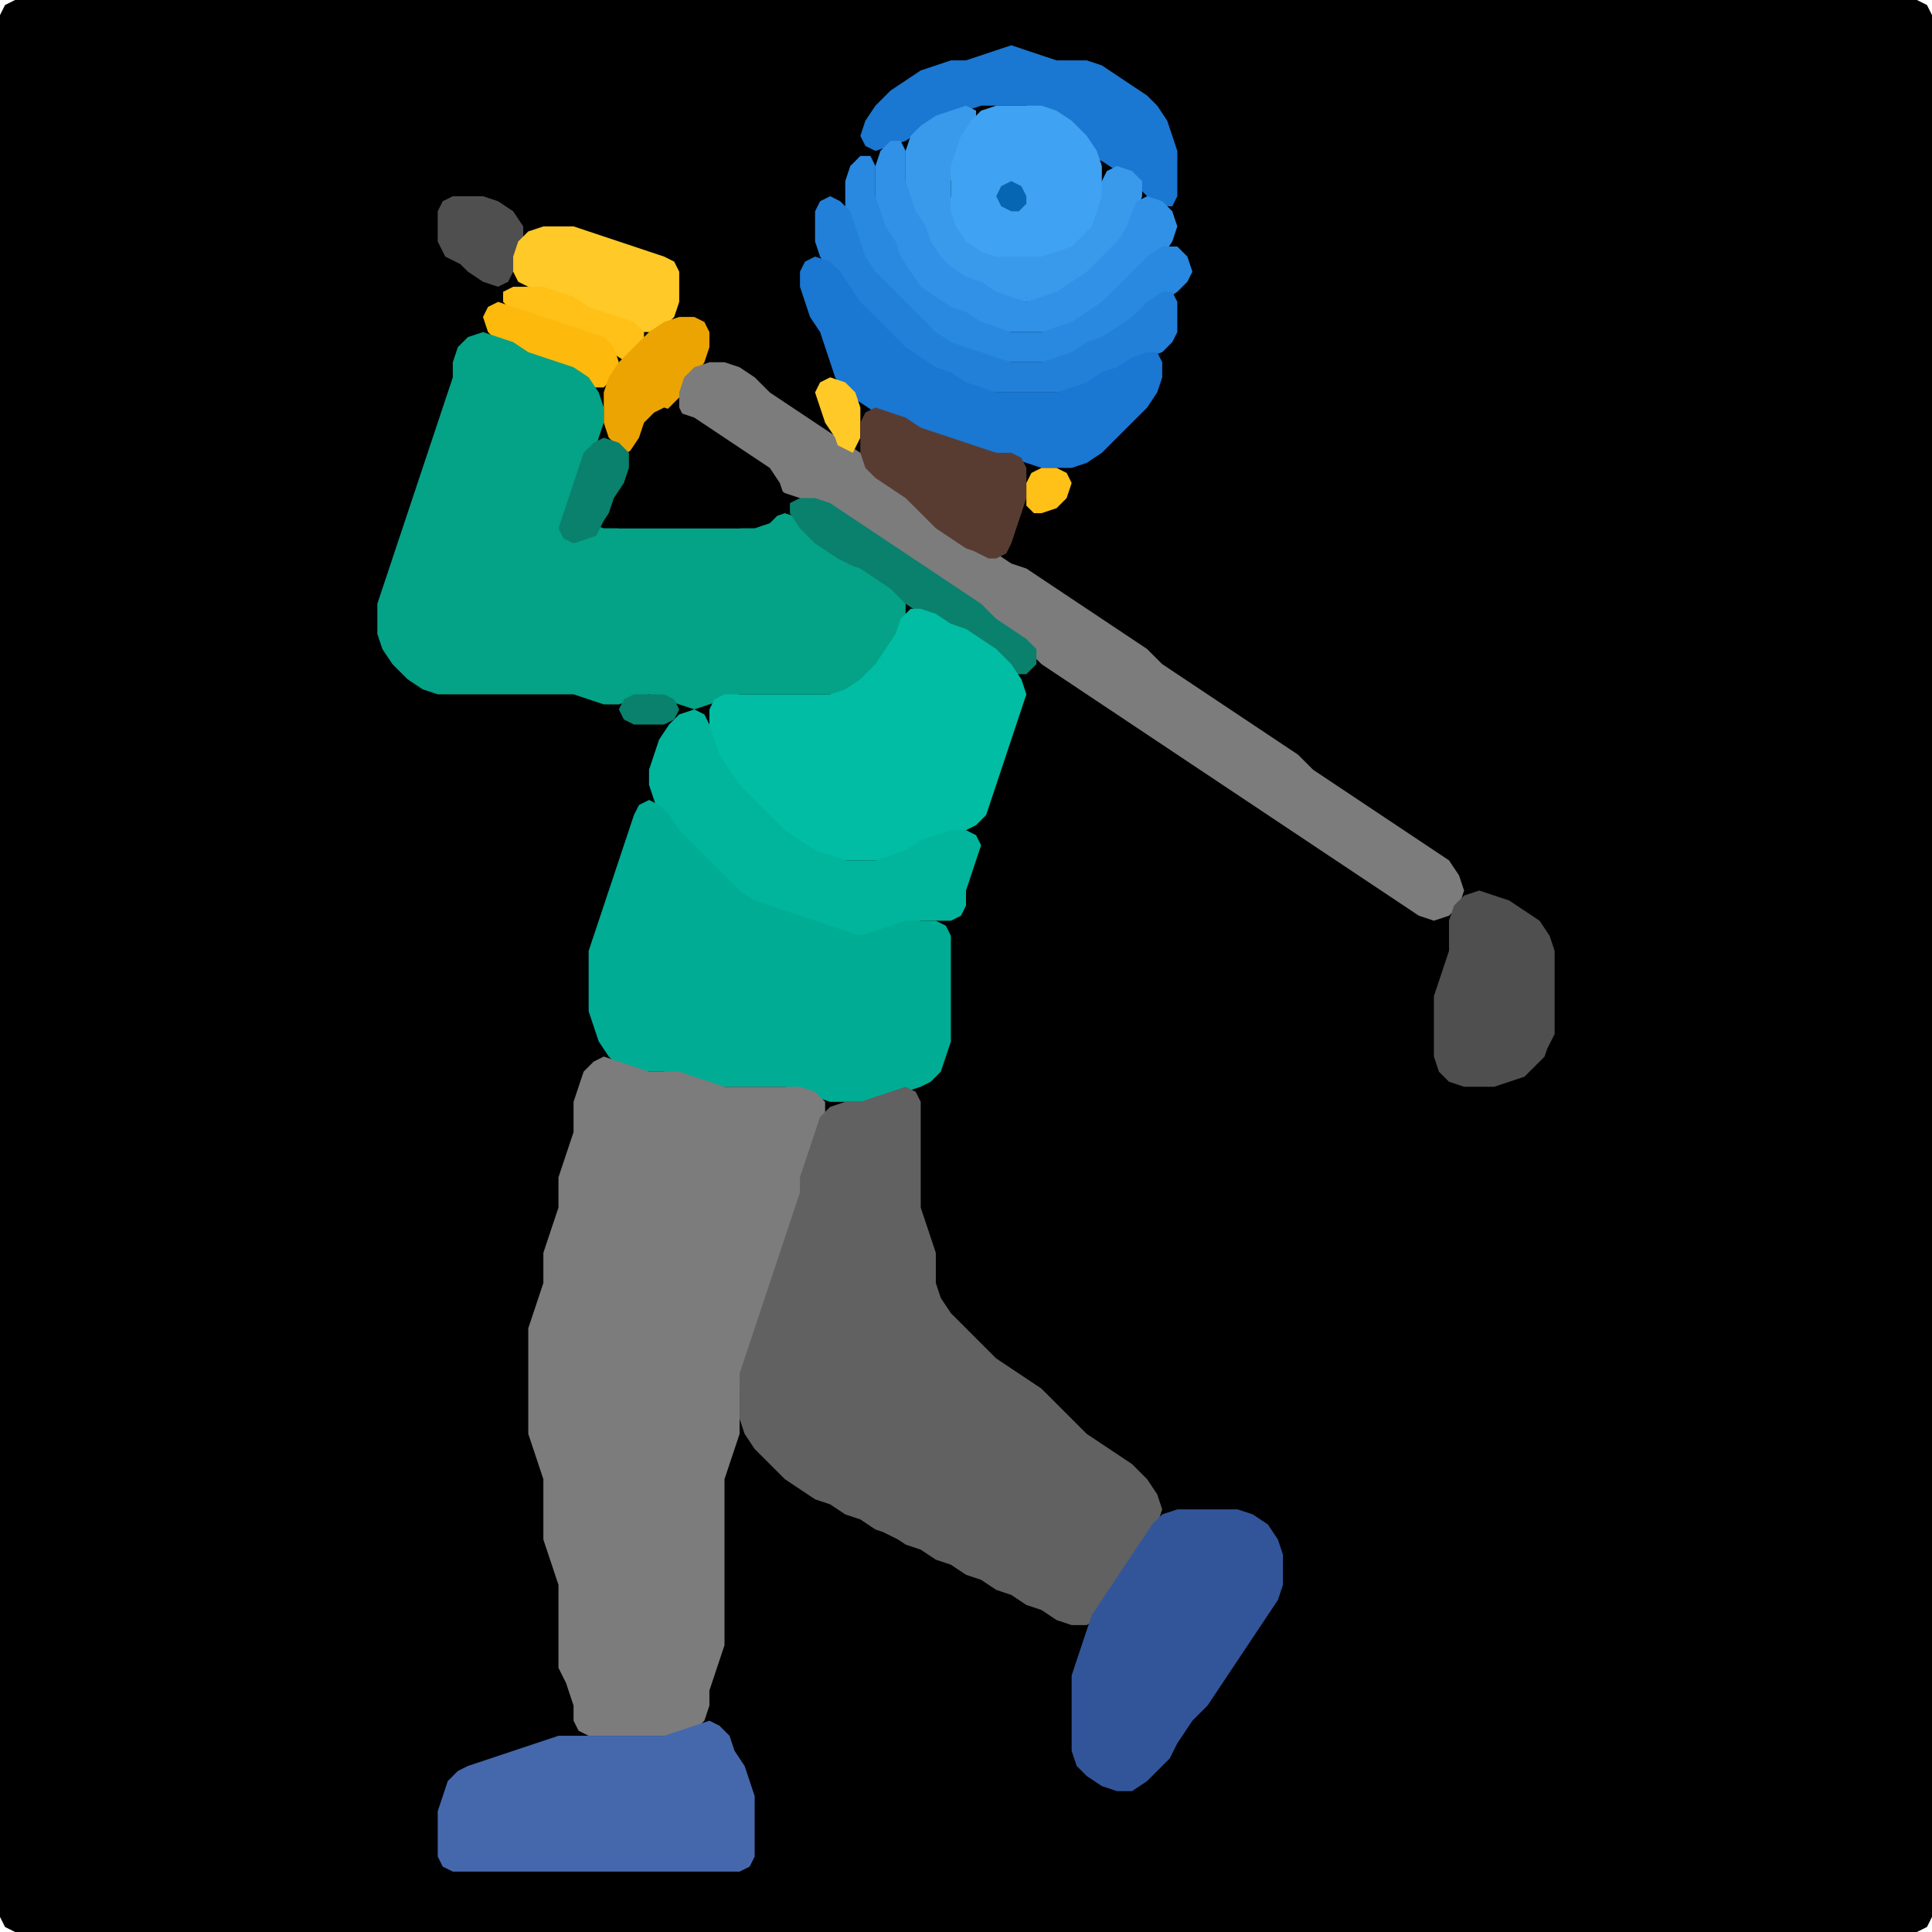 <?xml version="1.0" encoding="UTF-8" standalone="no"?>
<!DOCTYPE svg PUBLIC "-//W3C//DTD SVG 1.1//EN"
"http://www.w3.org/Graphics/SVG/1.1/DTD/svg11.dtd">
<svg width="128" height="128" xmlns="http://www.w3.org/2000/svg" version="1.1">
<path d="M 26.5 128.0 L 27.0 128.0 L 28.0 128.0 L 29.0 128.0 L 30.0 128.0 L 31.0 128.0 L 32.0 128.0 L 33.0 128.0 L 34.0 128.0 L 35.0 128.0 L 36.0 128.0 L 37.0 128.0 L 38.0 128.0 L 39.0 128.0 L 40.0 128.0 L 41.0 128.0 L 42.0 128.0 L 43.0 128.0 L 44.0 128.0 L 45.0 128.0 L 46.0 128.0 L 47.0 128.0 L 48.0 128.0 L 49.0 128.0 L 50.0 128.0 L 51.0 128.0 L 52.0 128.0 L 53.0 128.0 L 54.0 128.0 L 55.0 128.0 L 56.0 128.0 L 57.0 128.0 L 58.0 128.0 L 59.0 128.0 L 60.0 128.0 L 61.0 128.0 L 62.0 128.0 L 63.0 128.0 L 64.0 128.0 L 65.0 128.0 L 66.0 128.0 L 67.0 128.0 L 68.0 128.0 L 69.0 128.0 L 70.0 128.0 L 71.0 128.0 L 72.0 128.0 L 73.0 128.0 L 74.0 128.0 L 75.0 128.0 L 76.0 128.0 L 77.0 128.0 L 78.0 128.0 L 79.0 128.0 L 80.0 128.0 L 81.0 128.0 L 82.0 128.0 L 83.0 128.0 L 84.0 128.0 L 85.0 128.0 L 86.0 128.0 L 87.0 128.0 L 88.0 128.0 L 89.0 128.0 L 90.0 128.0 L 91.0 128.0 L 92.0 128.0 L 93.0 128.0 L 94.0 128.0 L 95.0 128.0 L 96.0 128.0 L 97.0 128.0 L 98.0 128.0 L 99.0 128.0 L 100.0 128.0 L 101.0 128.0 L 102.0 128.0 L 103.0 128.0 L 104.0 128.0 L 105.0 128.0 L 106.0 128.0 L 107.0 128.0 L 108.0 128.0 L 109.0 128.0 L 110.0 128.0 L 111.0 128.0 L 112.0 128.0 L 113.0 128.0 L 114.0 128.0 L 115.0 128.0 L 116.0 128.0 L 117.0 128.0 L 118.0 128.0 L 119.0 128.0 L 120.0 128.0 L 121.0 128.0 L 122.0 128.0 L 123.0 128.0 L 124.0 128.0 L 125.0 128.0 L 126.0 128.0 L 127.0 128.0 L 127.667 127.667 L 128.0 127.0 L 128.0 126.0 L 128.0 125.0 L 128.0 124.0 L 128.0 123.0 L 128.0 122.0 L 128.0 121.0 L 128.0 120.0 L 128.0 119.0 L 128.0 118.0 L 128.0 117.0 L 128.0 116.0 L 128.0 115.0 L 128.0 114.0 L 128.0 113.0 L 128.0 112.0 L 128.0 111.0 L 128.0 110.0 L 128.0 109.0 L 128.0 108.0 L 128.0 107.0 L 128.0 106.0 L 128.0 105.0 L 128.0 104.0 L 128.0 103.0 L 128.0 102.0 L 128.0 101.0 L 128.0 100.0 L 128.0 99.0 L 128.0 98.0 L 128.0 97.0 L 128.0 96.0 L 128.0 95.0 L 128.0 94.0 L 128.0 93.0 L 128.0 92.0 L 128.0 91.0 L 128.0 90.0 L 128.0 89.0 L 128.0 88.0 L 128.0 87.0 L 128.0 86.0 L 128.0 85.0 L 128.0 84.0 L 128.0 83.0 L 128.0 82.0 L 128.0 81.0 L 128.0 80.0 L 128.0 79.0 L 128.0 78.0 L 128.0 77.0 L 128.0 76.0 L 128.0 75.0 L 128.0 74.0 L 128.0 73.0 L 128.0 72.0 L 128.0 71.0 L 128.0 70.0 L 128.0 69.0 L 128.0 68.0 L 128.0 67.0 L 128.0 66.0 L 128.0 65.0 L 128.0 64.0 L 128.0 63.0 L 128.0 62.0 L 128.0 61.0 L 128.0 60.0 L 128.0 59.0 L 128.0 58.0 L 128.0 57.0 L 128.0 56.0 L 128.0 55.0 L 128.0 54.0 L 128.0 53.0 L 128.0 52.0 L 128.0 51.0 L 128.0 50.0 L 128.0 49.0 L 128.0 48.0 L 128.0 47.0 L 128.0 46.0 L 128.0 45.0 L 128.0 44.0 L 128.0 43.0 L 128.0 42.0 L 128.0 41.0 L 128.0 40.0 L 128.0 39.0 L 128.0 38.0 L 128.0 37.0 L 128.0 36.0 L 128.0 35.0 L 128.0 34.0 L 128.0 33.0 L 128.0 32.0 L 128.0 31.0 L 128.0 30.0 L 128.0 29.0 L 128.0 28.0 L 128.0 27.0 L 128.0 26.0 L 128.0 25.0 L 128.0 24.0 L 128.0 23.0 L 128.0 22.0 L 128.0 21.0 L 128.0 20.0 L 128.0 19.0 L 128.0 18.0 L 128.0 17.0 L 128.0 16.0 L 128.0 15.0 L 128.0 14.0 L 128.0 13.0 L 128.0 12.0 L 128.0 11.0 L 128.0 10.0 L 128.0 9.0 L 128.0 8.0 L 128.0 7.0 L 128.0 6.0 L 128.0 5.0 L 128.0 4.0 L 128.0 3.0 L 128.0 2.0 L 128.0 1.0 L 127.667 0.333 L 127.0 0.0 L 126.0 0.0 L 125.0 0.0 L 124.0 0.0 L 123.0 0.0 L 122.0 0.0 L 121.0 0.0 L 120.0 0.0 L 119.0 0.0 L 118.0 0.0 L 117.0 0.0 L 116.0 0.0 L 115.0 0.0 L 114.0 0.0 L 113.0 0.0 L 112.0 0.0 L 111.0 0.0 L 110.0 0.0 L 109.0 0.0 L 108.0 0.0 L 107.0 0.0 L 106.0 0.0 L 105.0 0.0 L 104.0 0.0 L 103.0 0.0 L 102.0 0.0 L 101.0 0.0 L 100.0 0.0 L 99.0 0.0 L 98.0 0.0 L 97.0 0.0 L 96.0 0.0 L 95.0 0.0 L 94.0 0.0 L 93.0 0.0 L 92.0 0.0 L 91.0 0.0 L 90.0 0.0 L 89.0 0.0 L 88.0 0.0 L 87.0 0.0 L 86.0 0.0 L 85.0 0.0 L 84.0 0.0 L 83.0 0.0 L 82.0 0.0 L 81.0 0.0 L 80.0 0.0 L 79.0 0.0 L 78.0 0.0 L 77.0 0.0 L 76.0 0.0 L 75.0 0.0 L 74.0 0.0 L 73.0 0.0 L 72.0 0.0 L 71.0 0.0 L 70.0 0.0 L 69.0 0.0 L 68.0 0.0 L 67.0 0.0 L 66.0 0.0 L 65.0 0.0 L 64.0 0.0 L 63.0 0.0 L 62.0 0.0 L 61.0 0.0 L 60.0 0.0 L 59.0 0.0 L 58.0 0.0 L 57.0 0.0 L 56.0 0.0 L 55.0 0.0 L 54.0 0.0 L 53.0 0.0 L 52.0 0.0 L 51.0 0.0 L 50.0 0.0 L 49.0 0.0 L 48.0 0.0 L 47.0 0.0 L 46.0 0.0 L 45.0 0.0 L 44.0 0.0 L 43.0 0.0 L 42.0 0.0 L 41.0 0.0 L 40.0 0.0 L 39.0 0.0 L 38.0 0.0 L 37.0 0.0 L 36.0 0.0 L 35.0 0.0 L 34.0 0.0 L 33.0 0.0 L 32.0 0.0 L 31.0 0.0 L 30.0 0.0 L 29.0 0.0 L 28.0 0.0 L 27.0 0.0 L 26.0 0.0 L 25.0 0.0 L 24.0 0.0 L 23.0 0.0 L 22.0 0.0 L 21.0 0.0 L 20.0 0.0 L 19.0 0.0 L 18.0 0.0 L 17.0 0.0 L 16.0 0.0 L 15.0 0.0 L 14.0 0.0 L 13.0 0.0 L 12.0 0.0 L 11.0 0.0 L 10.0 0.0 L 9.0 0.0 L 8.0 0.0 L 7.0 0.0 L 6.0 0.0 L 5.0 0.0 L 4.0 0.0 L 3.0 0.0 L 2.0 0.0 L 1.0 0.0 L 0.333 0.333 L 0.0 1.0 L 0.0 2.0 L 0.0 3.0 L 0.0 4.0 L 0.0 5.0 L 0.0 6.0 L 0.0 7.0 L 0.0 8.0 L 0.0 9.0 L 0.0 10.0 L 0.0 11.0 L 0.0 12.0 L 0.0 13.0 L 0.0 14.0 L 0.0 15.0 L 0.0 16.0 L 0.0 17.0 L 0.0 18.0 L 0.0 19.0 L 0.0 20.0 L 0.0 21.0 L 0.0 22.0 L 0.0 23.0 L 0.0 24.0 L 0.0 25.0 L 0.0 26.0 L 0.0 27.0 L 0.0 28.0 L 0.0 29.0 L 0.0 30.0 L 0.0 31.0 L 0.0 32.0 L 0.0 33.0 L 0.0 34.0 L 0.0 35.0 L 0.0 36.0 L 0.0 37.0 L 0.0 38.0 L 0.0 39.0 L 0.0 40.0 L 0.0 41.0 L 0.0 42.0 L 0.0 43.0 L 0.0 44.0 L 0.0 45.0 L 0.0 46.0 L 0.0 47.0 L 0.0 48.0 L 0.0 49.0 L 0.0 50.0 L 0.0 51.0 L 0.0 52.0 L 0.0 53.0 L 0.0 54.0 L 0.0 55.0 L 0.0 56.0 L 0.0 57.0 L 0.0 58.0 L 0.0 59.0 L 0.0 60.0 L 0.0 61.0 L 0.0 62.0 L 0.0 63.0 L 0.0 64.0 L 0.0 65.0 L 0.0 66.0 L 0.0 67.0 L 0.0 68.0 L 0.0 69.0 L 0.0 70.0 L 0.0 71.0 L 0.0 72.0 L 0.0 73.0 L 0.0 74.0 L 0.0 75.0 L 0.0 76.0 L 0.0 77.0 L 0.0 78.0 L 0.0 79.0 L 0.0 80.0 L 0.0 81.0 L 0.0 82.0 L 0.0 83.0 L 0.0 84.0 L 0.0 85.0 L 0.0 86.0 L 0.0 87.0 L 0.0 88.0 L 0.0 89.0 L 0.0 90.0 L 0.0 91.0 L 0.0 92.0 L 0.0 93.0 L 0.0 94.0 L 0.0 95.0 L 0.0 96.0 L 0.0 97.0 L 0.0 98.0 L 0.0 99.0 L 0.0 100.0 L 0.0 101.0 L 0.0 102.0 L 0.0 103.0 L 0.0 104.0 L 0.0 105.0 L 0.0 106.0 L 0.0 107.0 L 0.0 108.0 L 0.0 109.0 L 0.0 110.0 L 0.0 111.0 L 0.0 112.0 L 0.0 113.0 L 0.0 114.0 L 0.0 115.0 L 0.0 116.0 L 0.0 117.0 L 0.0 118.0 L 0.0 119.0 L 0.0 120.0 L 0.0 121.0 L 0.0 122.0 L 0.0 123.0 L 0.0 124.0 L 0.0 125.0 L 0.0 126.0 L 0.0 127.0 L 0.333 127.667 L 1.0 128.0 L 2.0 128.0 L 3.0 128.0 L 4.0 128.0 L 5.0 128.0 L 6.0 128.0 L 7.0 128.0 L 8.0 128.0 L 9.0 128.0 L 10.0 128.0 L 11.0 128.0 L 12.0 128.0 L 13.0 128.0 L 14.0 128.0 L 15.0 128.0 L 16.0 128.0 L 17.0 128.0 L 18.0 128.0 L 19.0 128.0 L 20.0 128.0 L 21.0 128.0 L 22.0 128.0 L 23.0 128.0 L 24.0 128.0 L 25.0 128.0 L 25.5 128.0 Z" stroke="none" fill="rgb(0,0,0)" />
<path d="M 72.5 10.5 L 73.0 10.667 L 74.0 11.333 L 75.0 12.0 L 76.0 13.0 L 77.0 13.667 L 77.667 13.667 L 78.0 13.0 L 78.0 12.0 L 78.0 11.0 L 78.0 10.0 L 77.667 9.0 L 77.333 8.0 L 76.667 7.0 L 76.0 6.333 L 75.0 5.667 L 74.0 5.0 L 73.0 4.333 L 72.0 4.0 L 71.0 4.0 L 70.0 4.0 L 69.0 3.667 L 68.0 3.333 L 67.0 3.0 L 66.0 3.333 L 65.0 3.667 L 64.0 4.0 L 63.0 4.0 L 62.0 4.333 L 61.0 4.667 L 60.0 5.333 L 59.0 6.0 L 58.0 7.0 L 57.333 8.0 L 57.0 9.0 L 57.333 9.667 L 58.0 10.0 L 59.0 9.667 L 60.0 9.333 L 61.0 8.667 L 62.0 8.333 L 63.0 7.667 L 64.0 7.333 L 65.0 7.0 L 66.0 7.0 L 67.0 7.0 L 68.0 7.0 L 69.0 7.333 L 70.0 8.0 L 71.0 9.0 L 71.5 9.5 Z" stroke="none" fill="rgb(26,119,210)" />
<path d="M 72.5 18.5 L 73.0 18.0 L 74.0 17.0 L 74.667 16.0 L 75.0 15.0 L 75.333 14.0 L 75.667 13.0 L 75.667 12.0 L 75.0 11.333 L 74.0 11.0 L 73.333 11.333 L 73.0 12.0 L 72.667 13.0 L 72.333 14.0 L 71.667 15.0 L 71.0 15.667 L 70.0 16.333 L 69.0 16.667 L 68.0 17.0 L 67.0 17.0 L 66.0 16.667 L 65.0 16.0 L 64.0 15.0 L 63.333 14.0 L 63.0 13.0 L 63.0 12.0 L 63.333 11.0 L 63.667 10.0 L 64.333 9.0 L 64.667 8.0 L 64.667 7.333 L 64.0 7.0 L 63.0 7.333 L 62.0 7.667 L 61.0 8.333 L 60.333 9.0 L 60.0 10.0 L 60.0 11.0 L 60.0 12.0 L 60.0 13.0 L 60.333 14.0 L 60.667 15.0 L 61.333 16.0 L 61.667 17.0 L 62.333 17.667 L 63.0 18.333 L 64.0 18.667 L 65.0 19.333 L 66.0 19.667 L 67.0 20.0 L 68.0 20.0 L 69.0 20.0 L 70.0 19.667 L 71.0 19.333 L 71.5 19.0 Z" stroke="none" fill="rgb(57,154,236)" />
<path d="M 68.5 17.0 L 69.0 17.0 L 70.0 16.667 L 71.0 16.333 L 71.667 15.667 L 72.333 15.0 L 72.667 14.0 L 73.0 13.0 L 73.0 12.0 L 73.0 11.0 L 72.667 10.0 L 72.0 9.0 L 71.0 8.0 L 70.0 7.333 L 69.0 7.0 L 68.0 7.0 L 67.0 7.0 L 66.0 7.0 L 65.0 7.333 L 64.333 8.0 L 63.667 9.0 L 63.333 10.0 L 63.0 11.0 L 63.0 12.0 L 63.0 13.0 L 63.0 14.0 L 63.333 15.0 L 64.0 16.0 L 65.0 16.667 L 66.0 17.0 L 67.0 17.0 L 67.5 17.0 Z" stroke="none" fill="rgb(63,162,242)" />
<path d="M 72.5 21.0 L 73.0 20.667 L 74.0 20.0 L 75.0 19.0 L 76.0 18.0 L 77.0 17.0 L 77.667 16.0 L 78.0 15.0 L 77.667 14.0 L 77.0 13.333 L 76.0 13.0 L 75.333 13.333 L 75.0 14.0 L 74.667 15.0 L 74.0 16.0 L 73.0 17.0 L 72.0 18.0 L 71.0 18.667 L 70.0 19.333 L 69.0 19.667 L 68.0 20.0 L 67.0 19.667 L 66.0 19.333 L 65.0 18.667 L 64.0 18.333 L 63.0 17.667 L 62.333 17.0 L 61.667 16.0 L 61.333 15.0 L 60.667 14.0 L 60.333 13.0 L 60.0 12.0 L 60.0 11.0 L 60.0 10.0 L 59.667 9.333 L 59.0 9.333 L 58.333 10.0 L 58.0 11.0 L 58.0 12.0 L 58.0 13.0 L 58.0 14.0 L 58.333 15.0 L 58.667 16.0 L 59.333 17.0 L 59.667 18.0 L 60.333 19.0 L 61.0 19.667 L 62.0 20.333 L 63.0 20.667 L 64.0 21.333 L 65.0 21.667 L 66.0 22.0 L 67.0 22.0 L 68.0 22.0 L 69.0 22.0 L 70.0 22.0 L 71.0 21.667 L 71.5 21.5 Z" stroke="none" fill="rgb(49,145,230)" />
<path d="M 71.5 23.5 L 72.0 23.333 L 73.0 22.667 L 74.0 22.333 L 75.0 21.667 L 76.0 21.0 L 77.0 20.0 L 78.0 19.333 L 78.667 18.667 L 79.0 18.0 L 78.667 17.0 L 78.0 16.333 L 77.0 16.333 L 76.0 17.0 L 75.0 18.0 L 74.0 19.0 L 73.0 20.0 L 72.0 20.667 L 71.0 21.333 L 70.0 21.667 L 69.0 22.0 L 68.0 22.0 L 67.0 22.0 L 66.0 21.667 L 65.0 21.333 L 64.0 20.667 L 63.0 20.333 L 62.0 19.667 L 61.0 19.0 L 60.333 18.0 L 59.667 17.0 L 59.333 16.0 L 58.667 15.0 L 58.333 14.0 L 58.0 13.0 L 58.0 12.0 L 58.0 11.0 L 57.667 10.333 L 57.0 10.333 L 56.333 11.0 L 56.0 12.0 L 56.0 13.0 L 56.0 14.0 L 56.333 15.0 L 56.667 16.0 L 57.0 17.0 L 57.333 18.0 L 58.0 19.0 L 59.0 20.0 L 60.0 21.0 L 61.0 22.0 L 62.0 22.667 L 63.0 23.0 L 64.0 23.333 L 65.0 23.667 L 66.0 24.0 L 67.0 24.0 L 68.0 24.0 L 69.0 24.0 L 70.0 24.0 L 70.5 24.0 Z" stroke="none" fill="rgb(41,136,223)" />
<path d="M 68.0 13.5 L 68.0 13.0 L 67.667 12.333 L 67.0 12.0 L 66.333 12.333 L 66.0 13.0 L 66.333 13.667 L 67.0 14.0 L 67.5 14.0 Z" stroke="none" fill="rgb(7,102,179)" />
<path d="M 30.5 17.5 L 31.0 18.0 L 32.0 18.667 L 33.0 19.0 L 33.667 18.667 L 34.0 18.0 L 34.333 17.0 L 34.667 16.0 L 34.667 15.0 L 34.0 14.0 L 33.0 13.333 L 32.0 13.0 L 31.0 13.0 L 30.0 13.0 L 29.333 13.333 L 29.0 14.0 L 29.0 15.0 L 29.0 16.0 L 29.333 16.667 L 29.5 17.0 Z" stroke="none" fill="rgb(80,79,79)" />
<path d="M 56.5 20.5 L 57.0 21.0 L 58.0 22.0 L 59.0 23.0 L 60.0 23.667 L 61.0 24.333 L 62.0 24.667 L 63.0 25.333 L 64.0 25.667 L 65.0 26.0 L 66.0 26.0 L 67.0 26.0 L 68.0 26.0 L 69.0 26.0 L 70.0 26.0 L 71.0 26.0 L 72.0 25.667 L 73.0 25.333 L 74.0 24.667 L 75.0 24.333 L 76.0 23.667 L 77.0 23.333 L 77.667 22.667 L 78.0 22.0 L 78.0 21.0 L 78.0 20.0 L 77.667 19.333 L 77.0 19.333 L 76.0 20.0 L 75.0 21.0 L 74.0 21.667 L 73.0 22.333 L 72.0 22.667 L 71.0 23.333 L 70.0 23.667 L 69.0 24.0 L 68.0 24.0 L 67.0 24.0 L 66.0 23.667 L 65.0 23.333 L 64.0 23.0 L 63.0 22.667 L 62.0 22.0 L 61.0 21.0 L 60.0 20.0 L 59.0 19.0 L 58.0 18.0 L 57.333 17.0 L 57.0 16.0 L 56.667 15.0 L 56.333 14.0 L 55.667 13.333 L 55.0 13.0 L 54.333 13.333 L 54.0 14.0 L 54.0 15.0 L 54.0 16.0 L 54.333 17.0 L 55.0 18.0 L 55.667 19.0 L 56.0 19.5 Z" stroke="none" fill="rgb(34,128,217)" />
<path d="M 43.5 22.0 L 44.0 21.667 L 44.667 21.0 L 45.0 20.0 L 45.0 19.0 L 45.0 18.0 L 44.667 17.333 L 44.0 17.0 L 43.0 16.667 L 42.0 16.333 L 41.0 16.0 L 40.0 15.667 L 39.0 15.333 L 38.0 15.0 L 37.0 15.0 L 36.0 15.0 L 35.0 15.333 L 34.333 16.0 L 34.0 17.0 L 34.0 18.0 L 34.333 18.667 L 35.0 19.0 L 36.0 19.333 L 37.0 19.667 L 38.0 20.333 L 39.0 20.667 L 40.0 21.0 L 41.0 21.333 L 42.0 21.667 L 42.5 22.0 Z" stroke="none" fill="rgb(255,201,39)" />
<path d="M 59.5 28.0 L 60.0 28.333 L 61.0 28.667 L 62.0 29.0 L 63.0 29.333 L 64.0 29.667 L 65.0 30.0 L 66.0 30.0 L 67.0 30.333 L 68.0 30.667 L 69.0 31.0 L 70.0 31.0 L 71.0 31.0 L 72.0 30.667 L 73.0 30.0 L 74.0 29.0 L 75.0 28.0 L 76.0 27.0 L 76.667 26.0 L 77.0 25.0 L 77.0 24.0 L 76.667 23.333 L 76.0 23.333 L 75.0 23.667 L 74.0 24.333 L 73.0 24.667 L 72.0 25.333 L 71.0 25.667 L 70.0 26.0 L 69.0 26.0 L 68.0 26.0 L 67.0 26.0 L 66.0 26.0 L 65.0 25.667 L 64.0 25.333 L 63.0 24.667 L 62.0 24.333 L 61.0 23.667 L 60.0 23.0 L 59.0 22.0 L 58.0 21.0 L 57.0 20.0 L 56.333 19.0 L 55.667 18.0 L 55.0 17.333 L 54.0 17.0 L 53.333 17.333 L 53.0 18.0 L 53.0 19.0 L 53.333 20.0 L 53.667 21.0 L 54.333 22.0 L 54.667 23.0 L 55.0 24.0 L 55.333 25.0 L 56.0 26.0 L 57.0 26.667 L 58.0 27.333 L 58.5 27.5 Z" stroke="none" fill="rgb(26,119,210)" />
<path d="M 42.5 23.5 L 42.667 23.0 L 42.667 22.0 L 42.0 21.333 L 41.0 21.0 L 40.0 20.667 L 39.0 20.333 L 38.0 19.667 L 37.0 19.333 L 36.0 19.0 L 35.0 19.0 L 34.0 19.0 L 33.333 19.333 L 33.333 20.0 L 34.0 20.667 L 35.0 21.0 L 36.0 21.333 L 37.0 21.667 L 38.0 22.0 L 39.0 22.333 L 40.0 23.0 L 41.0 23.667 L 41.5 24.0 Z" stroke="none" fill="rgb(255,193,24)" />
<path d="M 38.5 25.5 L 39.0 25.667 L 40.0 25.667 L 40.667 25.0 L 41.0 24.0 L 40.667 23.0 L 40.0 22.333 L 39.0 22.0 L 38.0 21.667 L 37.0 21.333 L 36.0 21.0 L 35.0 20.667 L 34.0 20.333 L 33.0 20.0 L 32.333 20.333 L 32.0 21.0 L 32.333 22.0 L 33.0 22.667 L 34.0 23.333 L 35.0 23.667 L 36.0 24.0 L 37.0 24.333 L 37.5 24.5 Z" stroke="none" fill="rgb(253,185,12)" />
<path d="M 42.5 29.5 L 42.667 29.0 L 43.333 28.0 L 44.0 27.333 L 44.667 26.667 L 45.333 26.0 L 46.0 25.0 L 46.667 24.0 L 47.0 23.0 L 47.0 22.0 L 46.667 21.333 L 46.0 21.0 L 45.0 21.0 L 44.0 21.333 L 43.0 22.0 L 42.0 23.0 L 41.0 24.0 L 40.333 25.0 L 40.0 26.0 L 40.0 27.0 L 40.0 28.0 L 40.333 29.0 L 41.0 29.667 L 41.5 30.0 Z" stroke="none" fill="rgb(235,164,1)" />
<path d="M 53.5 46.0 L 54.0 46.0 L 55.0 46.0 L 56.0 46.0 L 57.0 45.667 L 58.0 45.0 L 58.667 44.0 L 59.333 43.0 L 59.667 42.0 L 60.0 41.0 L 60.0 40.0 L 59.667 39.0 L 59.0 38.333 L 58.0 37.667 L 57.0 37.333 L 56.0 36.667 L 55.0 36.0 L 54.0 35.0 L 53.0 34.333 L 52.0 34.0 L 51.0 34.333 L 50.0 34.667 L 49.0 35.0 L 48.0 35.0 L 47.0 35.0 L 46.0 35.0 L 45.0 35.0 L 44.0 35.0 L 43.0 35.0 L 42.0 35.0 L 41.0 35.0 L 40.0 35.0 L 39.0 34.667 L 38.333 34.0 L 38.0 33.0 L 38.333 32.0 L 38.667 31.0 L 39.333 30.0 L 39.667 29.0 L 40.0 28.0 L 40.0 27.0 L 39.667 26.0 L 39.0 25.0 L 38.0 24.333 L 37.0 24.0 L 36.0 23.667 L 35.0 23.333 L 34.0 22.667 L 33.0 22.333 L 32.0 22.0 L 31.0 22.333 L 30.333 23.0 L 30.0 24.0 L 30.0 25.0 L 29.667 26.0 L 29.333 27.0 L 29.0 28.0 L 28.667 29.0 L 28.333 30.0 L 28.0 31.0 L 27.667 32.0 L 27.333 33.0 L 27.0 34.0 L 26.667 35.0 L 26.333 36.0 L 26.0 37.0 L 25.667 38.0 L 25.333 39.0 L 25.0 40.0 L 25.0 41.0 L 25.0 42.0 L 25.333 43.0 L 26.0 44.0 L 27.0 45.0 L 28.0 45.667 L 29.0 46.0 L 30.0 46.0 L 31.0 46.0 L 32.0 46.0 L 33.0 46.0 L 34.0 46.0 L 35.0 46.0 L 36.0 46.0 L 37.0 46.0 L 38.0 46.0 L 39.0 46.333 L 40.0 46.667 L 41.0 46.667 L 42.0 46.333 L 43.0 46.0 L 44.0 46.333 L 45.0 46.667 L 46.0 47.0 L 47.0 46.667 L 48.0 46.333 L 49.0 46.0 L 50.0 46.0 L 51.0 46.0 L 52.0 46.0 L 52.5 46.0 Z" stroke="none" fill="rgb(4,162,135)" />
<path d="M 62.5 39.0 L 63.0 39.333 L 64.0 40.0 L 65.0 41.0 L 66.0 41.667 L 67.0 42.333 L 68.0 43.0 L 69.0 44.0 L 70.0 44.667 L 71.0 45.333 L 72.0 46.0 L 73.0 46.667 L 74.0 47.333 L 75.0 48.0 L 76.0 48.667 L 77.0 49.333 L 78.0 50.0 L 79.0 50.667 L 80.0 51.333 L 81.0 52.0 L 82.0 52.667 L 83.0 53.333 L 84.0 54.0 L 85.0 54.667 L 86.0 55.333 L 87.0 56.0 L 88.0 56.667 L 89.0 57.333 L 90.0 58.0 L 91.0 58.667 L 92.0 59.333 L 93.0 60.0 L 94.0 60.667 L 95.0 61.0 L 96.0 60.667 L 96.667 60.0 L 97.0 59.0 L 96.667 58.0 L 96.0 57.0 L 95.0 56.333 L 94.0 55.667 L 93.0 55.0 L 92.0 54.333 L 91.0 53.667 L 90.0 53.0 L 89.0 52.333 L 88.0 51.667 L 87.0 51.0 L 86.0 50.0 L 85.0 49.333 L 84.0 48.667 L 83.0 48.0 L 82.0 47.333 L 81.0 46.667 L 80.0 46.0 L 79.0 45.333 L 78.0 44.667 L 77.0 44.0 L 76.0 43.0 L 75.0 42.333 L 74.0 41.667 L 73.0 41.0 L 72.0 40.333 L 71.0 39.667 L 70.0 39.0 L 69.0 38.333 L 68.0 37.667 L 67.0 37.333 L 66.0 36.667 L 65.0 36.333 L 64.0 35.667 L 63.0 35.0 L 62.0 34.0 L 61.0 33.0 L 60.0 32.333 L 59.0 31.667 L 58.0 31.0 L 57.0 30.0 L 56.0 29.333 L 55.0 28.667 L 54.0 28.0 L 53.0 27.333 L 52.0 26.667 L 51.0 26.0 L 50.0 25.0 L 49.0 24.333 L 48.0 24.0 L 47.0 24.0 L 46.0 24.333 L 45.333 25.0 L 45.0 26.0 L 45.0 27.0 L 45.333 27.667 L 46.0 28.333 L 47.0 29.0 L 48.0 29.667 L 49.0 30.333 L 50.0 31.0 L 51.0 32.0 L 52.0 32.667 L 53.0 33.0 L 54.0 33.333 L 55.0 34.0 L 56.0 34.667 L 57.0 35.333 L 58.0 36.0 L 59.0 36.667 L 60.0 37.333 L 61.0 38.0 L 61.5 38.5 Z" stroke="none" fill="rgb(124,124,124)" />
<path d="M 56.5 30.0 L 56.667 29.667 L 57.0 29.0 L 57.0 28.0 L 57.0 27.0 L 56.667 26.0 L 56.0 25.333 L 55.0 25.0 L 54.333 25.333 L 54.0 26.0 L 54.333 27.0 L 54.667 28.0 L 55.333 29.0 L 55.5 29.5 Z" stroke="none" fill="rgb(255,201,39)" />
<path d="M 46.5 35.0 L 47.0 35.0 L 48.0 35.0 L 49.0 35.0 L 50.0 35.0 L 51.0 34.667 L 51.667 34.0 L 52.0 33.0 L 51.667 32.0 L 51.0 31.0 L 50.0 30.333 L 49.0 29.667 L 48.0 29.0 L 47.0 28.333 L 46.0 27.667 L 45.0 27.333 L 44.0 27.0 L 43.333 27.333 L 42.667 28.0 L 42.333 29.0 L 41.667 30.0 L 41.333 31.0 L 40.667 32.0 L 40.333 33.0 L 40.0 34.0 L 40.333 34.667 L 41.0 35.0 L 42.0 35.0 L 43.0 35.0 L 44.0 35.0 L 45.0 35.0 L 45.5 35.0 Z" stroke="none" fill="rgb(0,0,0)" />
<path d="M 65.5 37.0 L 66.0 37.0 L 66.667 36.667 L 67.0 36.0 L 67.333 35.0 L 67.667 34.0 L 68.0 33.0 L 68.0 32.0 L 68.0 31.0 L 67.667 30.333 L 67.0 30.0 L 66.0 30.0 L 65.0 29.667 L 64.0 29.333 L 63.0 29.0 L 62.0 28.667 L 61.0 28.333 L 60.0 27.667 L 59.0 27.333 L 58.0 27.0 L 57.333 27.333 L 57.0 28.0 L 57.0 29.0 L 57.0 30.0 L 57.333 31.0 L 58.0 31.667 L 59.0 32.333 L 60.0 33.0 L 61.0 34.0 L 62.0 35.0 L 63.0 35.667 L 64.0 36.333 L 64.5 36.5 Z" stroke="none" fill="rgb(88,60,50)" />
<path d="M 40.0 34.5 L 40.333 34.0 L 40.667 33.0 L 41.333 32.0 L 41.667 31.0 L 41.667 30.0 L 41.0 29.333 L 40.0 29.0 L 39.333 29.333 L 38.667 30.0 L 38.333 31.0 L 38.0 32.0 L 37.667 33.0 L 37.333 34.0 L 37.0 35.0 L 37.333 35.667 L 38.0 36.0 L 39.0 35.667 L 39.5 35.5 Z" stroke="none" fill="rgb(9,129,109)" />
<path d="M 68.5 34.0 L 69.0 34.0 L 70.0 33.667 L 70.667 33.0 L 71.0 32.0 L 70.667 31.333 L 70.0 31.0 L 69.0 31.0 L 68.333 31.333 L 68.0 32.0 L 68.0 33.0 L 68.0 33.5 Z" stroke="none" fill="rgb(255,193,24)" />
<path d="M 56.5 37.5 L 57.0 37.667 L 58.0 38.333 L 59.0 39.0 L 60.0 40.0 L 61.0 40.667 L 62.0 41.333 L 63.0 41.667 L 64.0 42.333 L 65.0 43.0 L 66.0 44.0 L 67.0 44.667 L 68.0 44.667 L 68.667 44.0 L 68.667 43.0 L 68.0 42.333 L 67.0 41.667 L 66.0 41.0 L 65.0 40.0 L 64.0 39.333 L 63.0 38.667 L 62.0 38.0 L 61.0 37.333 L 60.0 36.667 L 59.0 36.0 L 58.0 35.333 L 57.0 34.667 L 56.0 34.0 L 55.0 33.333 L 54.0 33.0 L 53.0 33.0 L 52.333 33.333 L 52.333 34.0 L 53.0 35.0 L 54.0 36.0 L 55.0 36.667 L 55.5 37.0 Z" stroke="none" fill="rgb(9,129,109)" />
<path d="M 57.5 57.0 L 58.0 57.0 L 59.0 57.0 L 60.0 56.667 L 61.0 56.333 L 62.0 55.667 L 63.0 55.333 L 64.0 55.0 L 64.667 54.667 L 65.333 54.0 L 65.667 53.0 L 66.0 52.0 L 66.333 51.0 L 66.667 50.0 L 67.0 49.0 L 67.333 48.0 L 67.667 47.0 L 68.0 46.0 L 67.667 45.0 L 67.0 44.0 L 66.0 43.0 L 65.0 42.333 L 64.0 41.667 L 63.0 41.333 L 62.0 40.667 L 61.0 40.333 L 60.333 40.333 L 59.667 41.0 L 59.333 42.0 L 58.667 43.0 L 58.0 44.0 L 57.0 45.0 L 56.0 45.667 L 55.0 46.0 L 54.0 46.0 L 53.0 46.0 L 52.0 46.0 L 51.0 46.0 L 50.0 46.0 L 49.0 46.0 L 48.0 46.0 L 47.333 46.333 L 47.0 47.0 L 47.0 48.0 L 47.0 49.0 L 47.333 50.0 L 47.667 51.0 L 48.333 52.0 L 49.0 53.0 L 50.0 54.0 L 51.0 55.0 L 52.0 55.667 L 53.0 56.333 L 54.0 56.667 L 55.0 57.0 L 56.0 57.0 L 56.5 57.0 Z" stroke="none" fill="rgb(0,189,163)" />
<path d="M 43.5 48.0 L 44.0 48.0 L 44.667 47.667 L 45.0 47.0 L 44.667 46.333 L 44.0 46.0 L 43.0 46.0 L 42.0 46.0 L 41.333 46.333 L 41.0 47.0 L 41.333 47.667 L 42.0 48.0 L 42.5 48.0 Z" stroke="none" fill="rgb(9,129,109)" />
<path d="M 56.5 62.0 L 57.0 62.0 L 58.0 62.0 L 59.0 61.667 L 60.0 61.333 L 61.0 61.0 L 62.0 61.0 L 63.0 61.0 L 63.667 60.667 L 64.0 60.0 L 64.0 59.0 L 64.333 58.0 L 64.667 57.0 L 65.0 56.0 L 64.667 55.333 L 64.0 55.0 L 63.0 55.0 L 62.0 55.333 L 61.0 55.667 L 60.0 56.333 L 59.0 56.667 L 58.0 57.0 L 57.0 57.0 L 56.0 57.0 L 55.0 56.667 L 54.0 56.333 L 53.0 55.667 L 52.0 55.0 L 51.0 54.0 L 50.0 53.0 L 49.0 52.0 L 48.333 51.0 L 47.667 50.0 L 47.333 49.0 L 47.0 48.0 L 46.667 47.333 L 46.0 47.0 L 45.0 47.333 L 44.333 48.0 L 43.667 49.0 L 43.333 50.0 L 43.0 51.0 L 43.0 52.0 L 43.333 53.0 L 43.667 54.0 L 44.333 55.0 L 45.0 56.0 L 46.0 57.0 L 47.0 58.0 L 48.0 59.0 L 49.0 59.667 L 50.0 60.0 L 51.0 60.333 L 52.0 60.667 L 53.0 61.0 L 54.0 61.333 L 55.0 61.667 L 55.5 62.0 Z" stroke="none" fill="rgb(0,181,156)" />
<path d="M 59.5 72.5 L 60.0 72.333 L 61.0 72.0 L 61.667 71.667 L 62.333 71.0 L 62.667 70.0 L 63.0 69.0 L 63.0 68.0 L 63.0 67.0 L 63.0 66.0 L 63.0 65.0 L 63.0 64.0 L 63.0 63.0 L 63.0 62.0 L 62.667 61.333 L 62.0 61.0 L 61.0 61.0 L 60.0 61.0 L 59.0 61.333 L 58.0 61.667 L 57.0 62.0 L 56.0 61.667 L 55.0 61.333 L 54.0 61.0 L 53.0 60.667 L 52.0 60.333 L 51.0 60.0 L 50.0 59.667 L 49.0 59.0 L 48.0 58.0 L 47.0 57.0 L 46.0 56.0 L 45.0 55.0 L 44.333 54.0 L 43.667 53.333 L 43.0 53.0 L 42.333 53.333 L 42.0 54.0 L 41.667 55.0 L 41.333 56.0 L 41.0 57.0 L 40.667 58.0 L 40.333 59.0 L 40.0 60.0 L 39.667 61.0 L 39.333 62.0 L 39.0 63.0 L 39.0 64.0 L 39.0 65.0 L 39.0 66.0 L 39.0 67.0 L 39.333 68.0 L 39.667 69.0 L 40.333 70.0 L 41.0 70.667 L 42.0 71.0 L 43.0 71.0 L 44.0 71.0 L 45.0 71.333 L 46.0 71.667 L 47.0 72.0 L 48.0 72.0 L 49.0 72.0 L 50.0 72.0 L 51.0 72.0 L 52.0 72.0 L 53.0 72.333 L 54.0 72.667 L 55.0 73.0 L 56.0 73.0 L 57.0 73.0 L 58.0 73.0 L 58.5 73.0 Z" stroke="none" fill="rgb(0,172,148)" />
<path d="M 103.0 68.5 L 103.0 68.0 L 103.0 67.0 L 103.0 66.0 L 103.0 65.0 L 103.0 64.0 L 103.0 63.0 L 102.667 62.0 L 102.0 61.0 L 101.0 60.333 L 100.0 59.667 L 99.0 59.333 L 98.0 59.0 L 97.0 59.333 L 96.333 60.0 L 96.0 61.0 L 96.0 62.0 L 96.0 63.0 L 95.667 64.0 L 95.333 65.0 L 95.0 66.0 L 95.0 67.0 L 95.0 68.0 L 95.0 69.0 L 95.0 70.0 L 95.333 71.0 L 96.0 71.667 L 97.0 72.0 L 98.0 72.0 L 99.0 72.0 L 100.0 71.667 L 101.0 71.333 L 101.667 70.667 L 102.333 70.0 L 102.5 69.5 Z" stroke="none" fill="rgb(80,79,79)" />
<path d="M 37.5 111.5 L 37.667 112.0 L 38.0 113.0 L 38.0 114.0 L 38.333 114.667 L 39.0 115.0 L 40.0 115.0 L 41.0 115.0 L 42.0 115.0 L 43.0 115.0 L 44.0 115.0 L 45.0 115.0 L 46.0 114.667 L 46.667 114.0 L 47.0 113.0 L 47.0 112.0 L 47.333 111.0 L 47.667 110.0 L 48.0 109.0 L 48.0 108.0 L 48.0 107.0 L 48.0 106.0 L 48.0 105.0 L 48.0 104.0 L 48.0 103.0 L 48.0 102.0 L 48.0 101.0 L 48.0 100.0 L 48.0 99.0 L 48.0 98.0 L 48.333 97.0 L 48.667 96.0 L 49.0 95.0 L 49.0 94.0 L 49.0 93.0 L 49.0 92.0 L 49.333 91.0 L 49.667 90.0 L 50.0 89.0 L 50.333 88.0 L 50.667 87.0 L 51.0 86.0 L 51.333 85.0 L 51.667 84.0 L 52.0 83.0 L 52.333 82.0 L 52.667 81.0 L 53.0 80.0 L 53.0 79.0 L 53.333 78.0 L 53.667 77.0 L 54.0 76.0 L 54.333 75.0 L 54.667 74.0 L 54.667 73.0 L 54.0 72.333 L 53.0 72.0 L 52.0 72.0 L 51.0 72.0 L 50.0 72.0 L 49.0 72.0 L 48.0 72.0 L 47.0 71.667 L 46.0 71.333 L 45.0 71.0 L 44.0 71.0 L 43.0 71.0 L 42.0 70.667 L 41.0 70.333 L 40.0 70.0 L 39.333 70.333 L 38.667 71.0 L 38.333 72.0 L 38.0 73.0 L 38.0 74.0 L 38.0 75.0 L 37.667 76.0 L 37.333 77.0 L 37.0 78.0 L 37.0 79.0 L 37.0 80.0 L 36.667 81.0 L 36.333 82.0 L 36.0 83.0 L 36.0 84.0 L 36.0 85.0 L 35.667 86.0 L 35.333 87.0 L 35.0 88.0 L 35.0 89.0 L 35.0 90.0 L 35.0 91.0 L 35.0 92.0 L 35.0 93.0 L 35.0 94.0 L 35.0 95.0 L 35.333 96.0 L 35.667 97.0 L 36.0 98.0 L 36.0 99.0 L 36.0 100.0 L 36.0 101.0 L 36.0 102.0 L 36.333 103.0 L 36.667 104.0 L 37.0 105.0 L 37.0 106.0 L 37.0 107.0 L 37.0 108.0 L 37.0 109.0 L 37.0 110.0 L 37.0 110.5 Z" stroke="none" fill="rgb(124,124,124)" />
<path d="M 59.5 102.0 L 60.0 102.333 L 61.0 102.667 L 62.0 103.333 L 63.0 103.667 L 64.0 104.333 L 65.0 104.667 L 66.0 105.333 L 67.0 105.667 L 68.0 106.333 L 69.0 106.667 L 70.0 107.333 L 71.0 107.667 L 72.0 107.667 L 73.0 107.0 L 73.667 106.0 L 74.333 105.0 L 75.0 104.0 L 75.667 103.0 L 76.333 102.0 L 76.667 101.0 L 77.0 100.0 L 76.667 99.0 L 76.0 98.0 L 75.0 97.0 L 74.0 96.333 L 73.0 95.667 L 72.0 95.0 L 71.0 94.0 L 70.0 93.0 L 69.0 92.0 L 68.0 91.333 L 67.0 90.667 L 66.0 90.0 L 65.0 89.0 L 64.0 88.0 L 63.0 87.0 L 62.333 86.0 L 62.0 85.0 L 62.0 84.0 L 62.0 83.0 L 61.667 82.0 L 61.333 81.0 L 61.0 80.0 L 61.0 79.0 L 61.0 78.0 L 61.0 77.0 L 61.0 76.0 L 61.0 75.0 L 61.0 74.0 L 61.0 73.0 L 60.667 72.333 L 60.0 72.0 L 59.0 72.333 L 58.0 72.667 L 57.0 73.0 L 56.0 73.0 L 55.0 73.333 L 54.333 74.0 L 54.0 75.0 L 53.667 76.0 L 53.333 77.0 L 53.0 78.0 L 53.0 79.0 L 52.667 80.0 L 52.333 81.0 L 52.0 82.0 L 51.667 83.0 L 51.333 84.0 L 51.0 85.0 L 50.667 86.0 L 50.333 87.0 L 50.0 88.0 L 49.667 89.0 L 49.333 90.0 L 49.0 91.0 L 49.0 92.0 L 49.0 93.0 L 49.0 94.0 L 49.333 95.0 L 50.0 96.0 L 51.0 97.0 L 52.0 98.0 L 53.0 98.667 L 54.0 99.333 L 55.0 99.667 L 56.0 100.333 L 57.0 100.667 L 58.0 101.333 L 58.5 101.5 Z" stroke="none" fill="rgb(97,97,97)" />
<path d="M 78.0 115.5 L 78.333 115.0 L 79.0 114.0 L 80.0 113.0 L 80.667 112.0 L 81.333 111.0 L 82.0 110.0 L 82.667 109.0 L 83.333 108.0 L 84.0 107.0 L 84.667 106.0 L 85.0 105.0 L 85.0 104.0 L 85.0 103.0 L 84.667 102.0 L 84.0 101.0 L 83.0 100.333 L 82.0 100.0 L 81.0 100.0 L 80.0 100.0 L 79.0 100.0 L 78.0 100.0 L 77.0 100.333 L 76.333 101.0 L 75.667 102.0 L 75.0 103.0 L 74.333 104.0 L 73.667 105.0 L 73.0 106.0 L 72.333 107.0 L 72.0 108.0 L 71.667 109.0 L 71.333 110.0 L 71.0 111.0 L 71.0 112.0 L 71.0 113.0 L 71.0 114.0 L 71.0 115.0 L 71.0 116.0 L 71.333 117.0 L 72.0 117.667 L 73.0 118.333 L 74.0 118.667 L 75.0 118.667 L 76.0 118.0 L 77.0 117.0 L 77.5 116.5 Z" stroke="none" fill="rgb(50,85,153)" />
<path d="M 43.5 124.0 L 44.0 124.0 L 45.0 124.0 L 46.0 124.0 L 47.0 124.0 L 48.0 124.0 L 49.0 124.0 L 49.667 123.667 L 50.0 123.0 L 50.0 122.0 L 50.0 121.0 L 50.0 120.0 L 50.0 119.0 L 49.667 118.0 L 49.333 117.0 L 48.667 116.0 L 48.333 115.0 L 47.667 114.333 L 47.0 114.0 L 46.0 114.333 L 45.0 114.667 L 44.0 115.0 L 43.0 115.0 L 42.0 115.0 L 41.0 115.0 L 40.0 115.0 L 39.0 115.0 L 38.0 115.0 L 37.0 115.0 L 36.0 115.333 L 35.0 115.667 L 34.0 116.0 L 33.0 116.333 L 32.0 116.667 L 31.0 117.0 L 30.333 117.333 L 29.667 118.0 L 29.333 119.0 L 29.0 120.0 L 29.0 121.0 L 29.0 122.0 L 29.0 123.0 L 29.333 123.667 L 30.0 124.0 L 31.0 124.0 L 32.0 124.0 L 33.0 124.0 L 34.0 124.0 L 35.0 124.0 L 36.0 124.0 L 37.0 124.0 L 38.0 124.0 L 39.0 124.0 L 40.0 124.0 L 41.0 124.0 L 42.0 124.0 L 42.5 124.0 Z" stroke="none" fill="rgb(69,104,173)" />
</svg>
